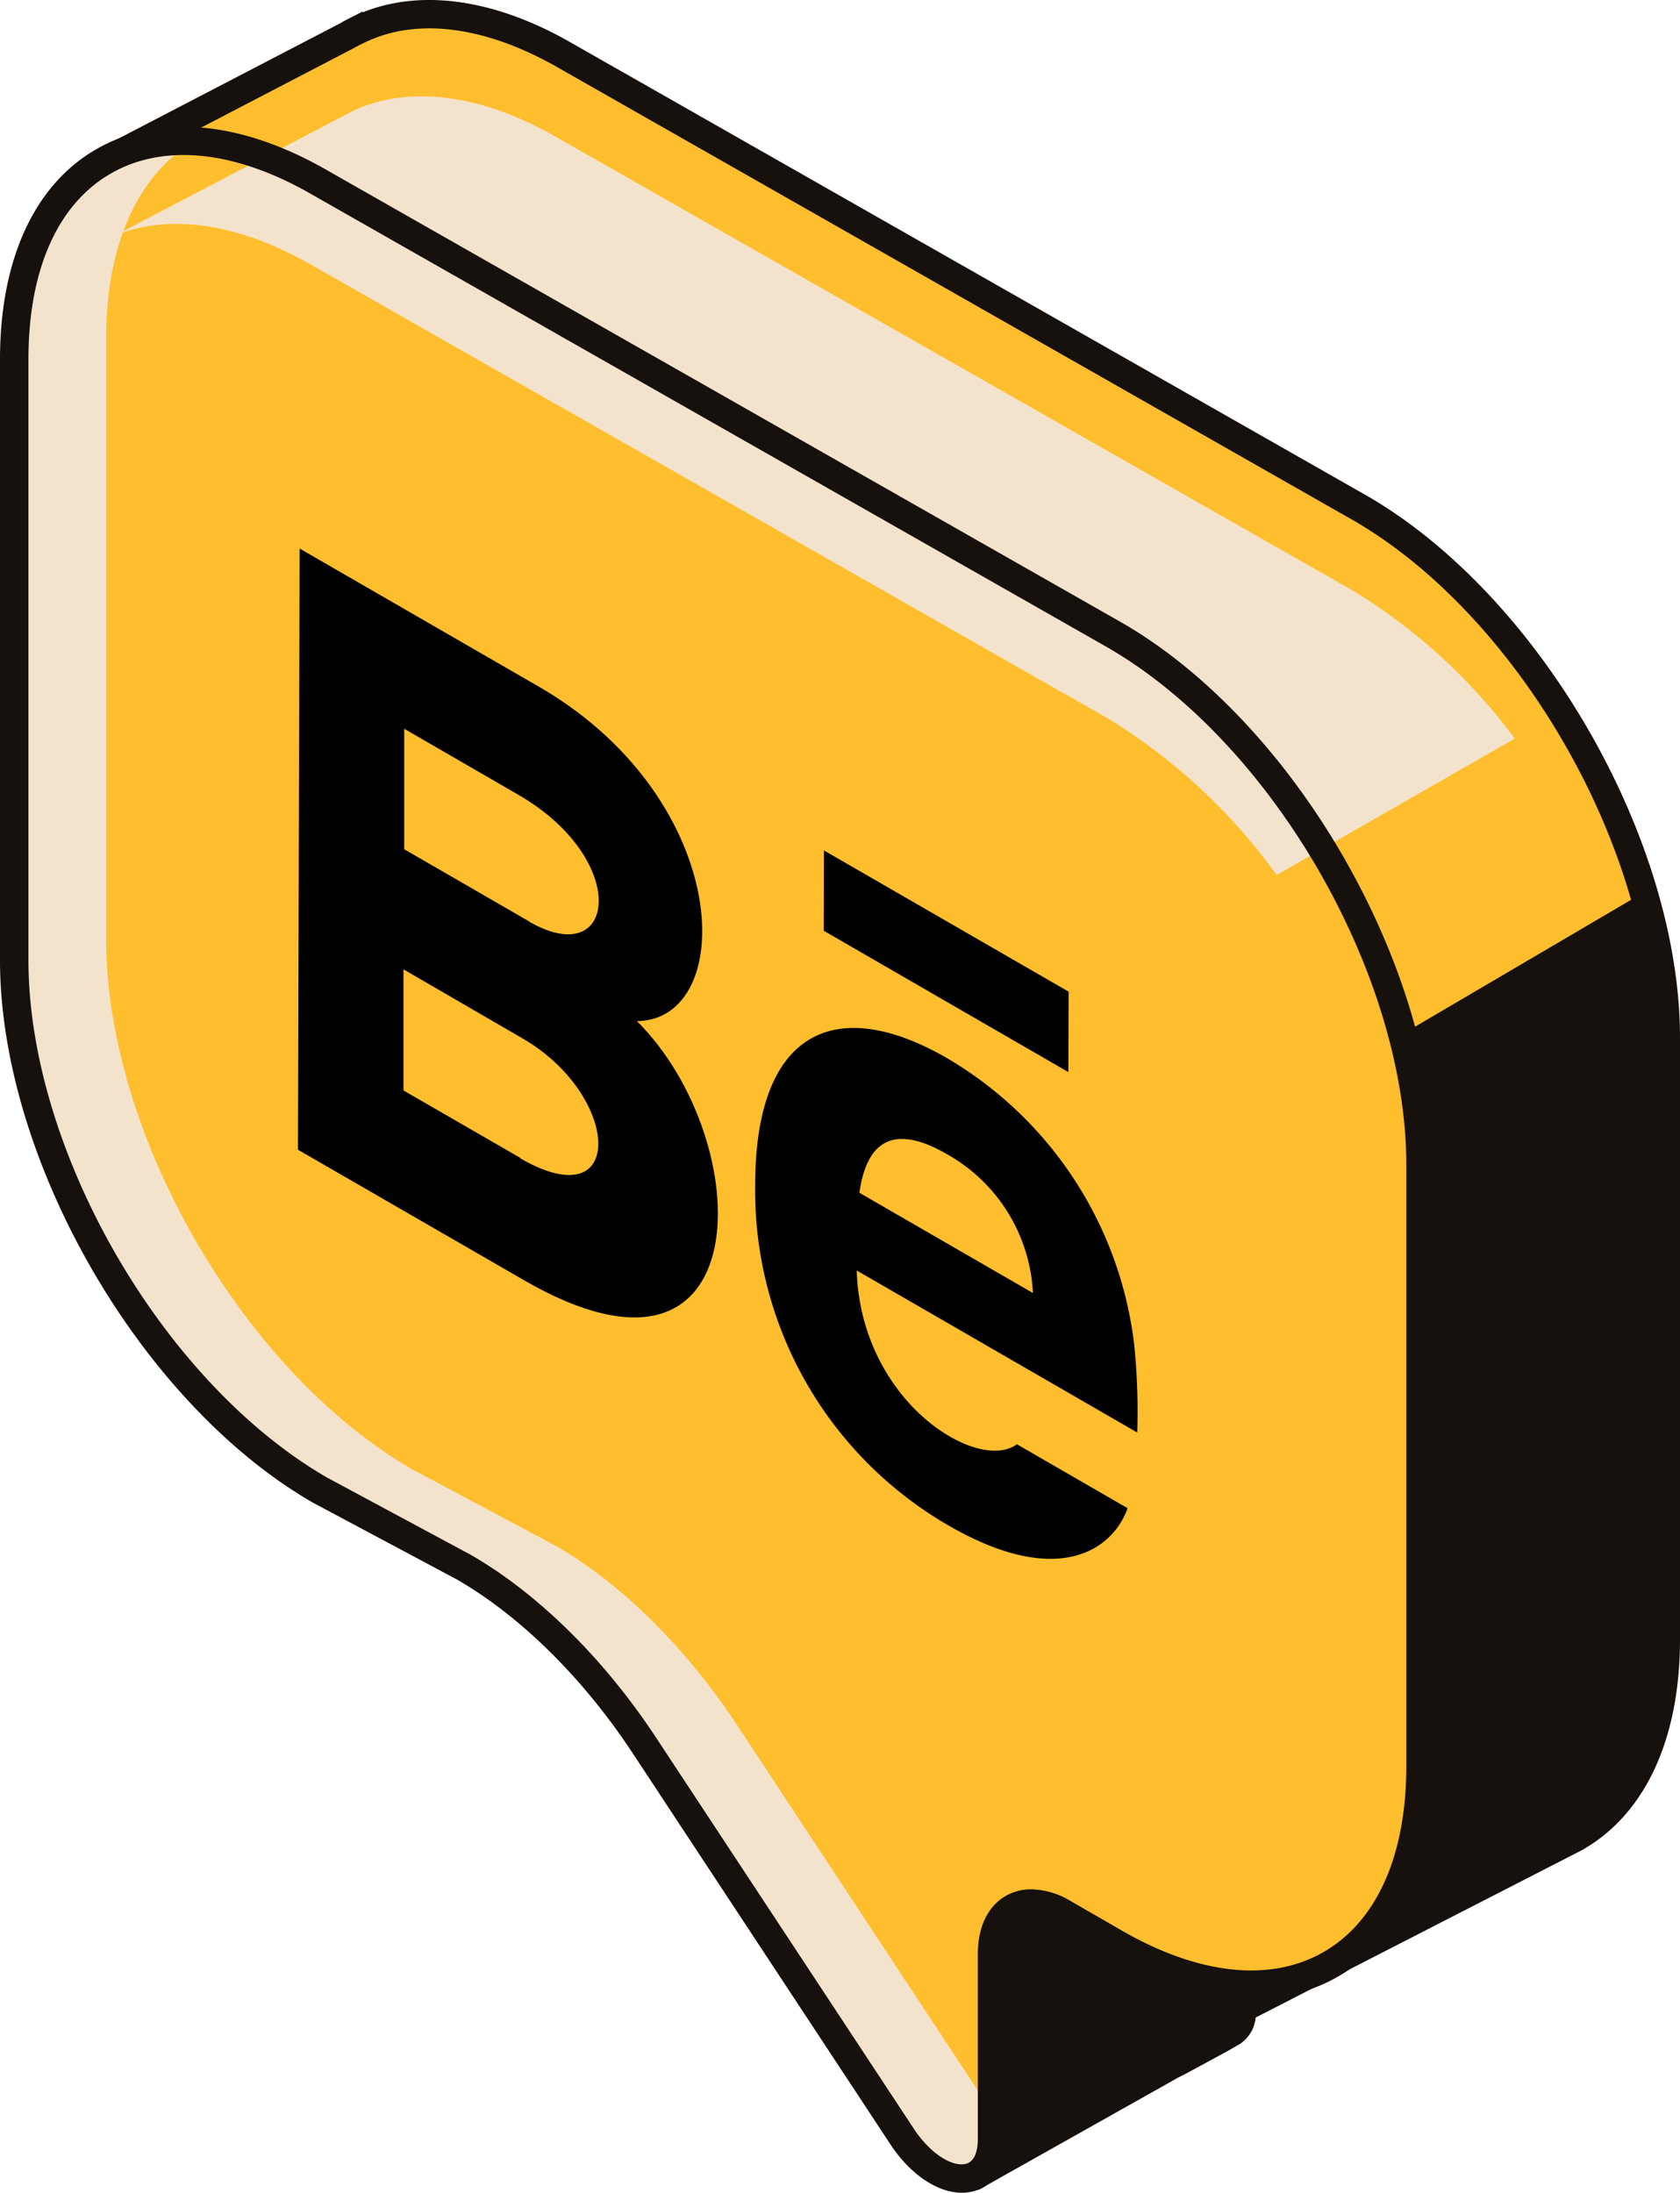 <svg xmlns="http://www.w3.org/2000/svg" viewBox="0 0 182 237.52"><defs><style>.cls-1{fill:#ffbe2e;}.cls-2{fill:#0d1858;}.cls-3{fill:#16110d;}.cls-4{fill:#f4e3cc;}</style></defs><title>Button Behance_1</title><g id="Layer_2" data-name="Layer 2"><g id="Contact"><g id="_Group_" data-name="&lt;Group&gt;"><g id="_Group_2" data-name="&lt;Group&gt;"><g id="_Group_3" data-name="&lt;Group&gt;"><g id="_Group_4" data-name="&lt;Group&gt;"><g id="_Group_5" data-name="&lt;Group&gt;"><g id="_Group_6" data-name="&lt;Group&gt;"><g id="_Group_7" data-name="&lt;Group&gt;"><path id="_Path_" data-name="&lt;Path&gt;" class="cls-1" d="M10.31,18.05,37.57,3.88c.24-.15.49-.27.74-.41l.75-.41,0,0C45,.38,52.72,1.11,61.25,6l86.08,49c18.3,10.57,33.13,36.26,33.13,57.39v65.13c0,10.45-3.64,17.81-9.52,21.32v0l-.1.06-.27.15-35.93,18.46c-.22,1.53-.53,2.36-1.51,2.8l-.33.21-.08,0-5.78,3.15-20.52,11.46s-15.54-49.6-15.54-50.38,11.34-14.27,11.34-14.27l22.77,25-17.7-26.86c-5.53-8.4-12.45-15.23-19.58-19.35L46.26,125.43C28,114.86,39,104.79,39,83.65V35.37Z"/></g></g></g></g></g><g id="_Group_8" data-name="&lt;Group&gt;"><g id="_Group_9" data-name="&lt;Group&gt;"><g id="_Group_10" data-name="&lt;Group&gt;"><g id="_Group_11" data-name="&lt;Group&gt;"><g id="_Group_12" data-name="&lt;Group&gt;"><g id="_Group_13" data-name="&lt;Group&gt;"><polygon id="_Path_2" data-name="&lt;Path&gt;" class="cls-2" points="16.69 20.11 13.45 18.16 13.88 17.93 16.69 20.11"/></g></g></g></g></g><g id="_Group_14" data-name="&lt;Group&gt;"><g id="_Group_15" data-name="&lt;Group&gt;"><g id="_Group_16" data-name="&lt;Group&gt;"><g id="_Group_17" data-name="&lt;Group&gt;"><g id="_Group_18" data-name="&lt;Group&gt;"><path id="_Path_3" data-name="&lt;Path&gt;" class="cls-3" d="M40.52,83.65c0,20.61-11.34,30.14,6.51,40.44L88.49,148c7.31,4.22,14.45,11.26,20.1,19.84l17.7,26.86-2.42,1.88-21.58-23.7c-4.33,5.18-8.7,10.57-9.76,12.14,1.09,3.94,9.09,29.64,14.81,47.9l.47-.26V209.48l5.08-3.91L128,214l6.82,1.73,14.35-7.37,4.75-10.05.73-70.39-3.07-15.7,25.12-14.75c-4.73-16.6-16.43-33.22-30.1-41.11l-86.08-49C52.76,2.9,45.4,1.88,39.76,4.49l-.86.41-.62.34L13.89,17.93l-2.67-2.08L36.78,2.56c.23-.13.45-.26.8-.44l1.68-.86.08.06C45.76-1.24,53.77-.06,62,4.7l86.08,49C166.79,64.5,182,90.84,182,112.43v65.13c0,10.29-3.41,18.15-9.61,22.23l-.83.52-.19.1-.1.06-.15.07-35.09,18a3.87,3.87,0,0,1-2.08,3.08l-1,.57c-3.27,1.78-4.64,2.53-5.29,2.84l0,0L106,237.21,105,235.67c-15.61-49.83-15.61-50.53-15.61-50.83,0-.65,0-1.33,11.7-15.26l1.13-1.35L112.9,180,106,169.56c-5.39-8.18-12.16-14.88-19.07-18.86L45.49,126.76c-18.69-10.79-8-21.52-8-43.1V36.24L16.69,20.11,40.52,34.5Z"/></g></g></g></g></g></g><g id="_Group_19" data-name="&lt;Group&gt;"><g id="_Group_20" data-name="&lt;Group&gt;"><g id="_Group_21" data-name="&lt;Group&gt;"><g id="_Group_22" data-name="&lt;Group&gt;"><g id="_Group_23" data-name="&lt;Group&gt;"><path id="_Path_4" data-name="&lt;Path&gt;" class="cls-4" d="M34.67,19.79l86.08,49c18.3,10.57,33.14,36.26,33.14,57.39v65.13c0,21.13-14.83,29.7-33.14,19.13l-5.52-3.18c-4.27-2.46-7.73-.47-7.73,4.46v20c0,5.82-5.85,5.65-9.75-.28L69.86,189.1c-5.53-8.4-12.45-15.23-19.58-19.35l-15.6-8.32C16.37,150.87,1.54,125.18,1.54,104V38.92C1.54,17.79,16.37,9.22,34.67,19.79Z"/></g></g></g></g></g><g id="_Group_24" data-name="&lt;Group&gt;"><g id="_Group_25" data-name="&lt;Group&gt;"><g id="_Group_26" data-name="&lt;Group&gt;"><path id="_Path_5" data-name="&lt;Path&gt;" class="cls-1" d="M120.24,68.1l-86.08-49A32.28,32.28,0,0,0,22,14.77C15.57,18,11.5,25.58,11.5,36.62v65.13c0,21.13,14.83,46.83,33.13,57.39l15.6,8.32c7.14,4.12,14.05,11,19.58,19.35L107,228.06V211c0-4.93,3.46-6.93,7.73-4.46l2.85,1.65a86.09,86.09,0,0,0,8.81,6.21h10.14c4.28,2.47,2.54-2.42,6.3-2,6.48-3.24,10.55-10.81,10.55-21.85V125.49C153.38,104.36,138.54,78.66,120.24,68.1Z"/></g></g></g><g id="_Group_27" data-name="&lt;Group&gt;"><g id="_Group_28" data-name="&lt;Group&gt;"><g id="_Group_29" data-name="&lt;Group&gt;"><g id="_Group_30" data-name="&lt;Group&gt;"><g id="_Group_31" data-name="&lt;Group&gt;"><path id="_Path_6" data-name="&lt;Path&gt;" class="cls-4" d="M33.87,28.77c-8.1-4.68-15.51-5.59-21.26-3.34L38.26,12l0,0c5.87-2.71,13.61-2,22.14,2.93l86.08,49A61.92,61.92,0,0,1,164.1,80L138.3,94.78a62.65,62.65,0,0,0-18.35-17Z"/></g></g></g></g></g><g id="_Group_32" data-name="&lt;Group&gt;"><g id="_Group_33" data-name="&lt;Group&gt;"><g id="_Group_34" data-name="&lt;Group&gt;"><g id="_Group_35" data-name="&lt;Group&gt;"><g id="_Group_36" data-name="&lt;Group&gt;"><path id="_Compound_Path_" data-name="&lt;Compound Path&gt;" class="cls-3" d="M96.47,232.29l-27.9-42.34c-5.38-8.17-12.16-14.87-19.07-18.86l-15.6-8.32C15.21,152,0,125.63,0,104V38.92C0,28.13,3.72,20,10.47,16.14s15.63-3.07,25,2.32l86.08,49c18.7,10.79,33.9,37.14,33.9,58.72v65.13c0,10.79-3.72,18.88-10.47,22.78s-15.63,3.07-25-2.32l-5.52-3.18c-1.55-.89-3-1.09-3.93-.54s-1.5,1.89-1.5,3.67v20c0,2.86-1.28,5-3.43,5.6a4.85,4.85,0,0,1-1.4.2C101.59,237.52,98.63,235.57,96.47,232.29ZM116,205.93l5.52,3.18c8.35,4.82,16.13,5.65,21.89,2.32s8.94-10.47,8.94-20.12V126.19c0-20.61-14.52-45.76-32.37-56.06l-86.08-49C25.55,16.29,17.77,15.48,12,18.8S3.08,29.27,3.08,38.92V104c0,20.61,14.52,45.76,32.37,56.06L51,168.42c7.32,4.22,14.46,11.27,20.1,19.84L99,230.59c2,3,4.39,4.17,5.69,3.78,1.08-.32,1.24-1.8,1.24-2.66v-20c0-3,1.08-5.2,3-6.33a5.49,5.49,0,0,1,2.78-.73A8.54,8.54,0,0,1,116,205.93Z"/></g></g></g></g></g></g></g><path d="M69,110.61c13.09,13,13.45,42.9-12.24,28.06L32.28,124.54l.18-65.12,26.33,15.2C79.52,86.94,79.85,110.5,69,110.61ZM57.32,99.83c9.5,5.48,11-6.7-1.15-13.73L43.79,78.94l0,13.05,13.57,7.84m-1,25.64c11.57,6.68,10.9-6.85.23-13L43.71,105l0,13.12,12.65,7.3"/><path d="M122.87,145.65a71.37,71.37,0,0,1,.33,9.52L92.81,137.62c.28,8.9,5.34,15.27,10.12,18,2.88,1.66,5.65,2,7.23.82l12,6.93c-1.69,4.68-7.72,8.61-19.35,1.9a41.88,41.88,0,0,1-21-36.85c0-17,8.88-20.67,20.77-13.81A41.66,41.66,0,0,1,122.87,145.65ZM93.1,129.2l18.8,10.86A18.26,18.26,0,0,0,102.55,125c-5.55-3.2-8.63-1.63-9.45,4.22"/><polygon points="115.77 107.42 115.74 116.13 89.24 100.82 89.26 92.12 115.77 107.42"/></g></g></svg>